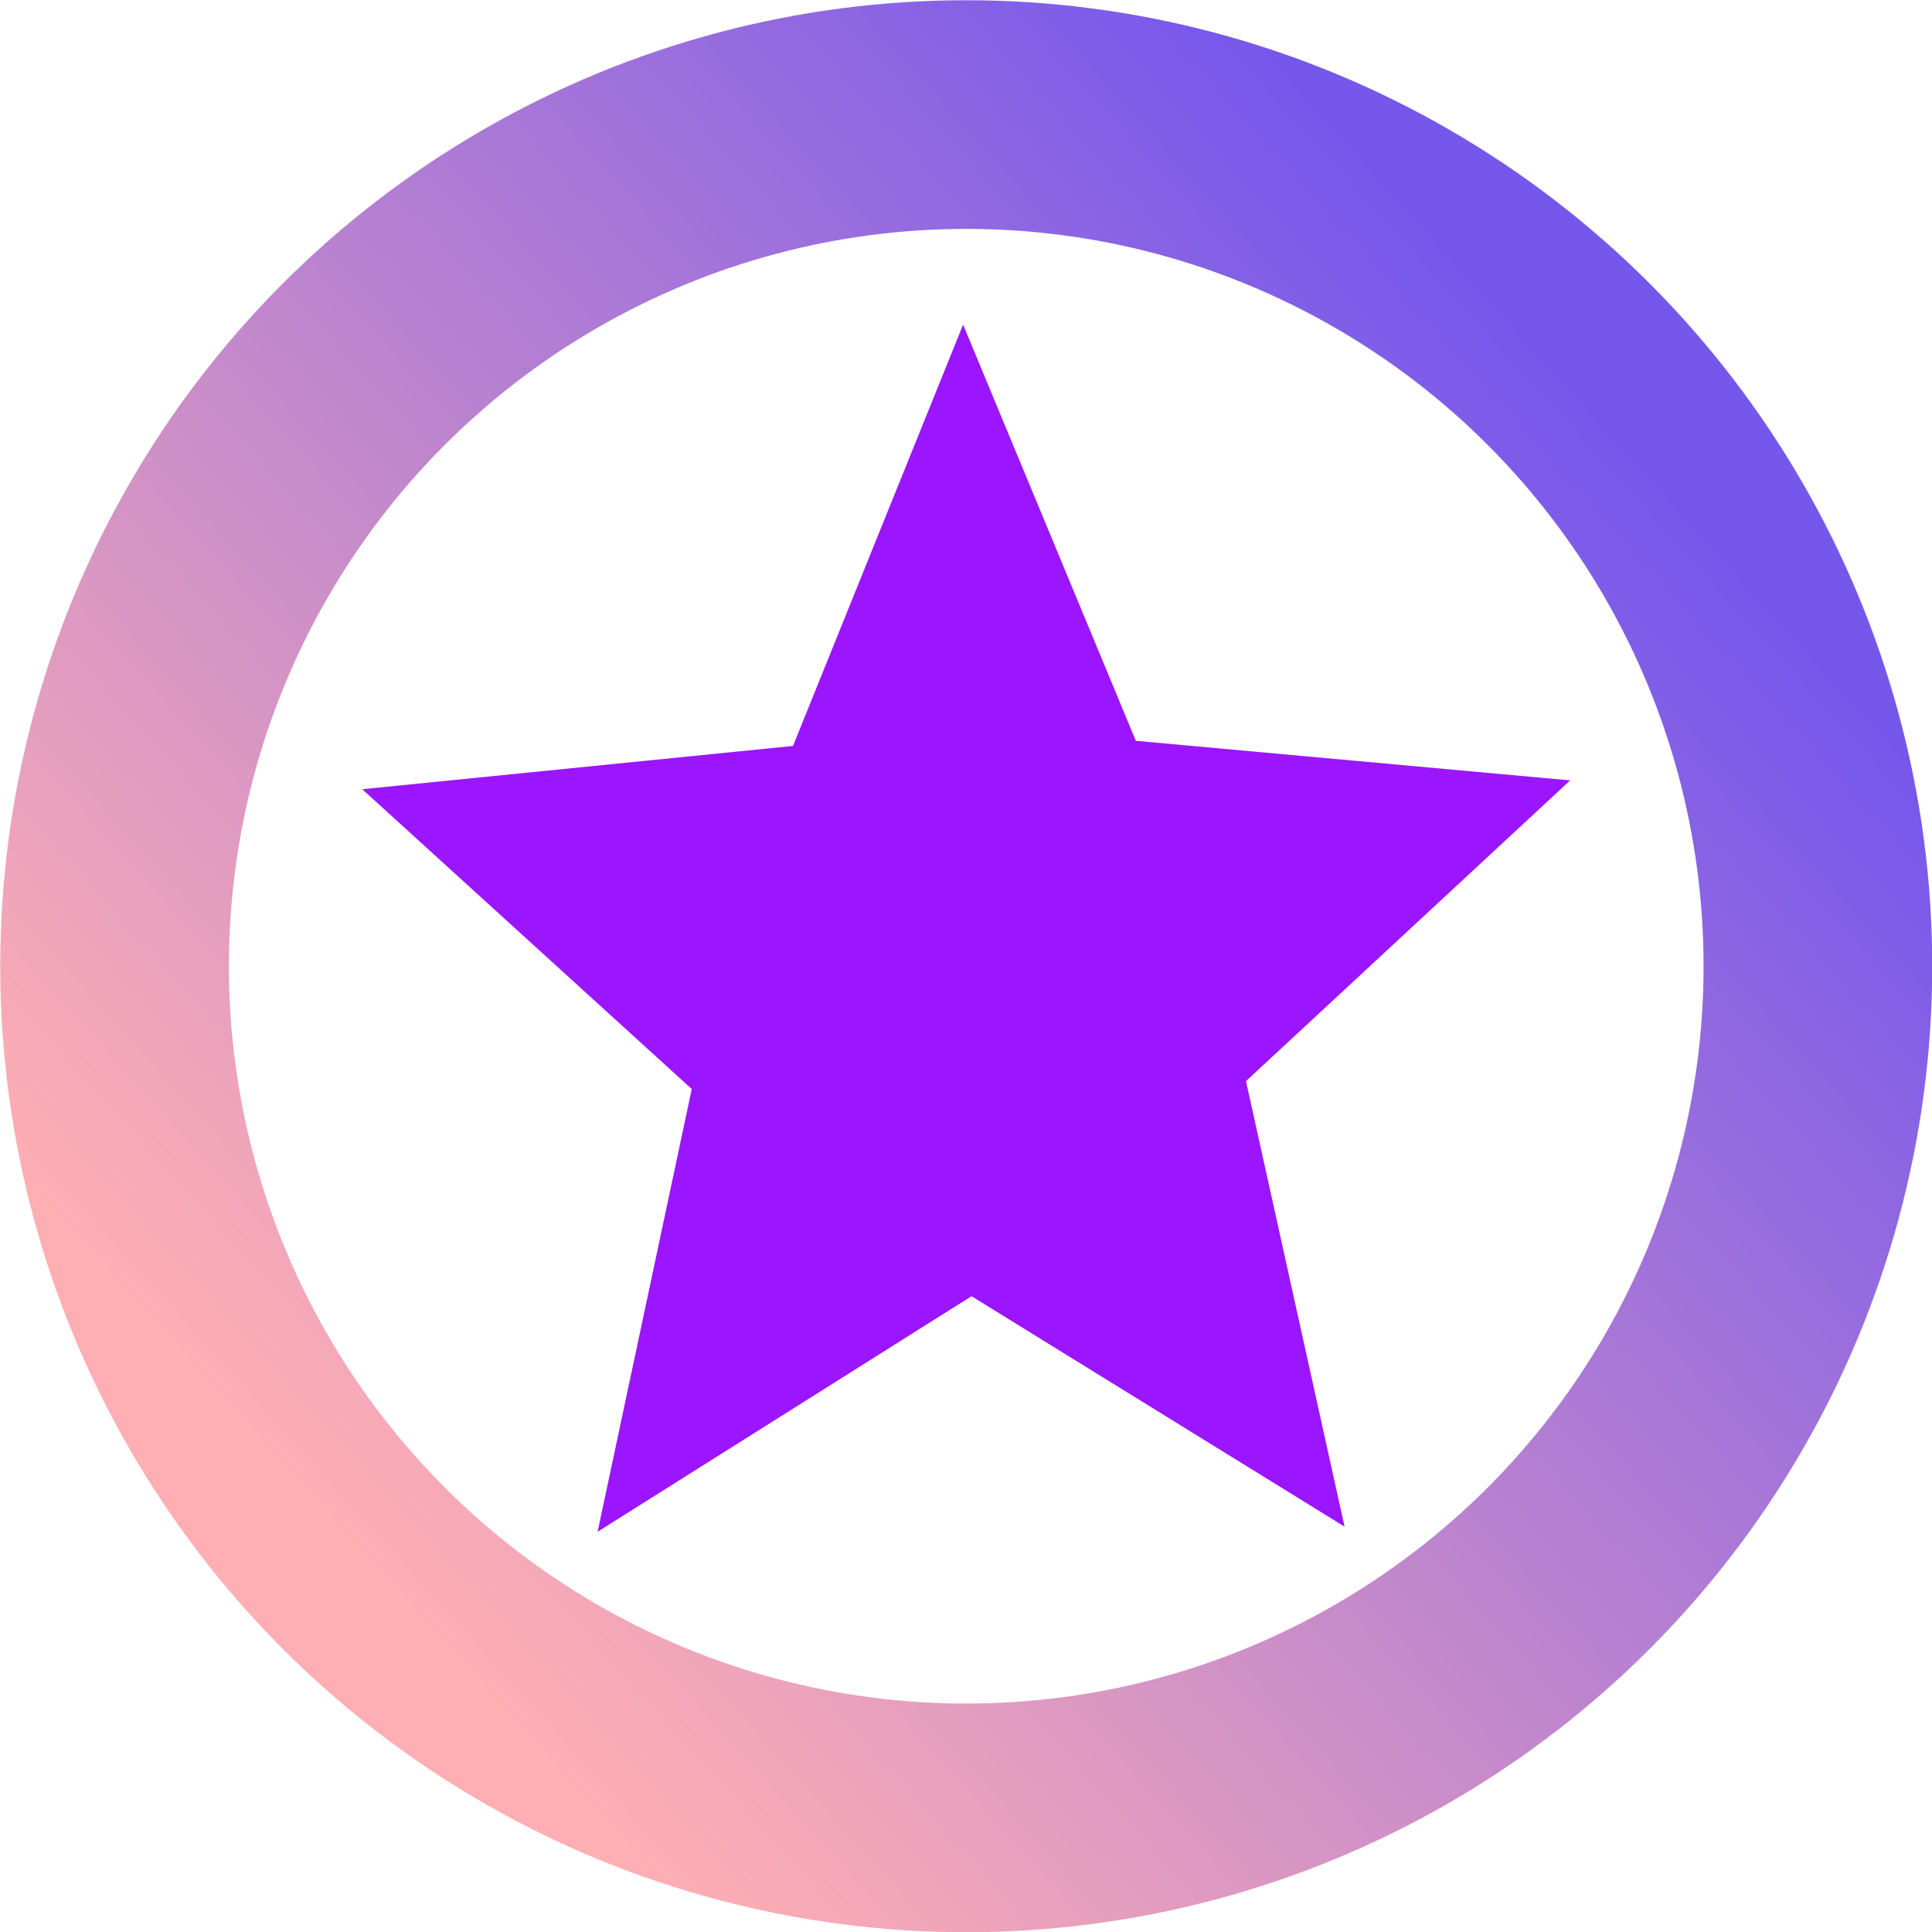 <?xml version="1.0" encoding="UTF-8" standalone="no"?>
<svg
   xmlns:dc="http://purl.org/dc/elements/1.1/"
   xmlns:cc="http://creativecommons.org/ns#"
   xmlns:rdf="http://www.w3.org/1999/02/22-rdf-syntax-ns#"
   xmlns:svg="http://www.w3.org/2000/svg"
   xmlns="http://www.w3.org/2000/svg"
   xmlns:xlink="http://www.w3.org/1999/xlink"
   xmlns:sodipodi="http://sodipodi.sourceforge.net/DTD/sodipodi-0.dtd"
   xmlns:inkscape="http://www.inkscape.org/namespaces/inkscape"
   width="16"
   height="16"
   viewBox="0 0 4.233 4.233"
   version="1.1"
   id="svg8"
   inkscape:version="1.0.2-2 (e86c870879, 2021-01-15)"
   sodipodi:docname="icon.svg">
  <defs
     id="defs2">
    <linearGradient
       inkscape:collect="always"
       id="linearGradient1158">
      <stop
         style="stop-color:#ffafb3;stop-opacity:1;"
         offset="0"
         id="stop1154" />
      <stop
         style="stop-color:#ffafb3;stop-opacity:0;"
         offset="1"
         id="stop1156" />
    </linearGradient>
    <linearGradient
       inkscape:collect="always"
       id="linearGradient1122">
      <stop
         style="stop-color:#ffafb3;stop-opacity:1"
         offset="0"
         id="stop1118" />
      <stop
         style="stop-color:#7657ec;stop-opacity:1"
         offset="1"
         id="stop1120" />
    </linearGradient>
    <linearGradient
       inkscape:collect="always"
       xlink:href="#linearGradient1122"
       id="linearGradient1124"
       x1="0.709"
       y1="3.333"
       x2="3.454"
       y2="0.853"
       gradientUnits="userSpaceOnUse" />
    <linearGradient
       inkscape:collect="always"
       xlink:href="#linearGradient1158"
       id="linearGradient1160"
       x1="0.936"
       y1="2.138"
       x2="3.309"
       y2="2.138"
       gradientUnits="userSpaceOnUse" />
  </defs>
  <sodipodi:namedview
     id="base"
     pagecolor="#ffffff"
     bordercolor="#666666"
     borderopacity="1.0"
     inkscape:pageopacity="0.0"
     inkscape:pageshadow="2"
     inkscape:zoom="22.4"
     inkscape:cx="1.6541013"
     inkscape:cy="6.9644591"
     inkscape:document-units="mm"
     inkscape:current-layer="layer1"
     inkscape:document-rotation="0"
     showgrid="false"
     units="px"
     inkscape:window-width="1258"
     inkscape:window-height="720"
     inkscape:window-x="7"
     inkscape:window-y="24"
     inkscape:window-maximized="0" />
  <g
     inkscape:label="Capa 1"
     inkscape:groupmode="layer"
     id="layer1">
    <ellipse
       style="fill:#000000;stroke:url(#linearGradient1124);stroke-width:0.501;stroke-linejoin:round;stroke-miterlimit:4;stroke-dasharray:none;stroke-opacity:1;fill-opacity:0"
       id="path841"
       cx="2.117"
       cy="2.117"
       rx="1.866"
       ry="1.866" />
    <path
       sodipodi:type="star"
       style="fill:#9b15ff;stroke-width:0.529;stroke-linejoin:round;fill-opacity:1"
       id="path857"
       sodipodi:sides="5"
       sodipodi:cx="1.2641992"
       sodipodi:cy="1.3425933"
       sodipodi:r1="1.4302953"
       sodipodi:r2="0.656672"
       sodipodi:arg1="0.93565363"
       sodipodi:arg2="1.5570018"
       inkscape:flatsided="false"
       inkscape:rounded="0"
       inkscape:randomized="0"
       d="M 2.113,2.494 1.273,1.999 0.431,2.505 0.643,1.554 -0.099,0.91 0.871,0.817 1.254,-0.088 1.643,0.806 2.621,0.891 1.891,1.537 Z"
       inkscape:transform-center-x="-0.012334636"
       inkscape:transform-center-y="-0.1185057"
       transform="matrix(0.973,0,0,1.02,0.89,0.801)" />
  </g>
</svg>
